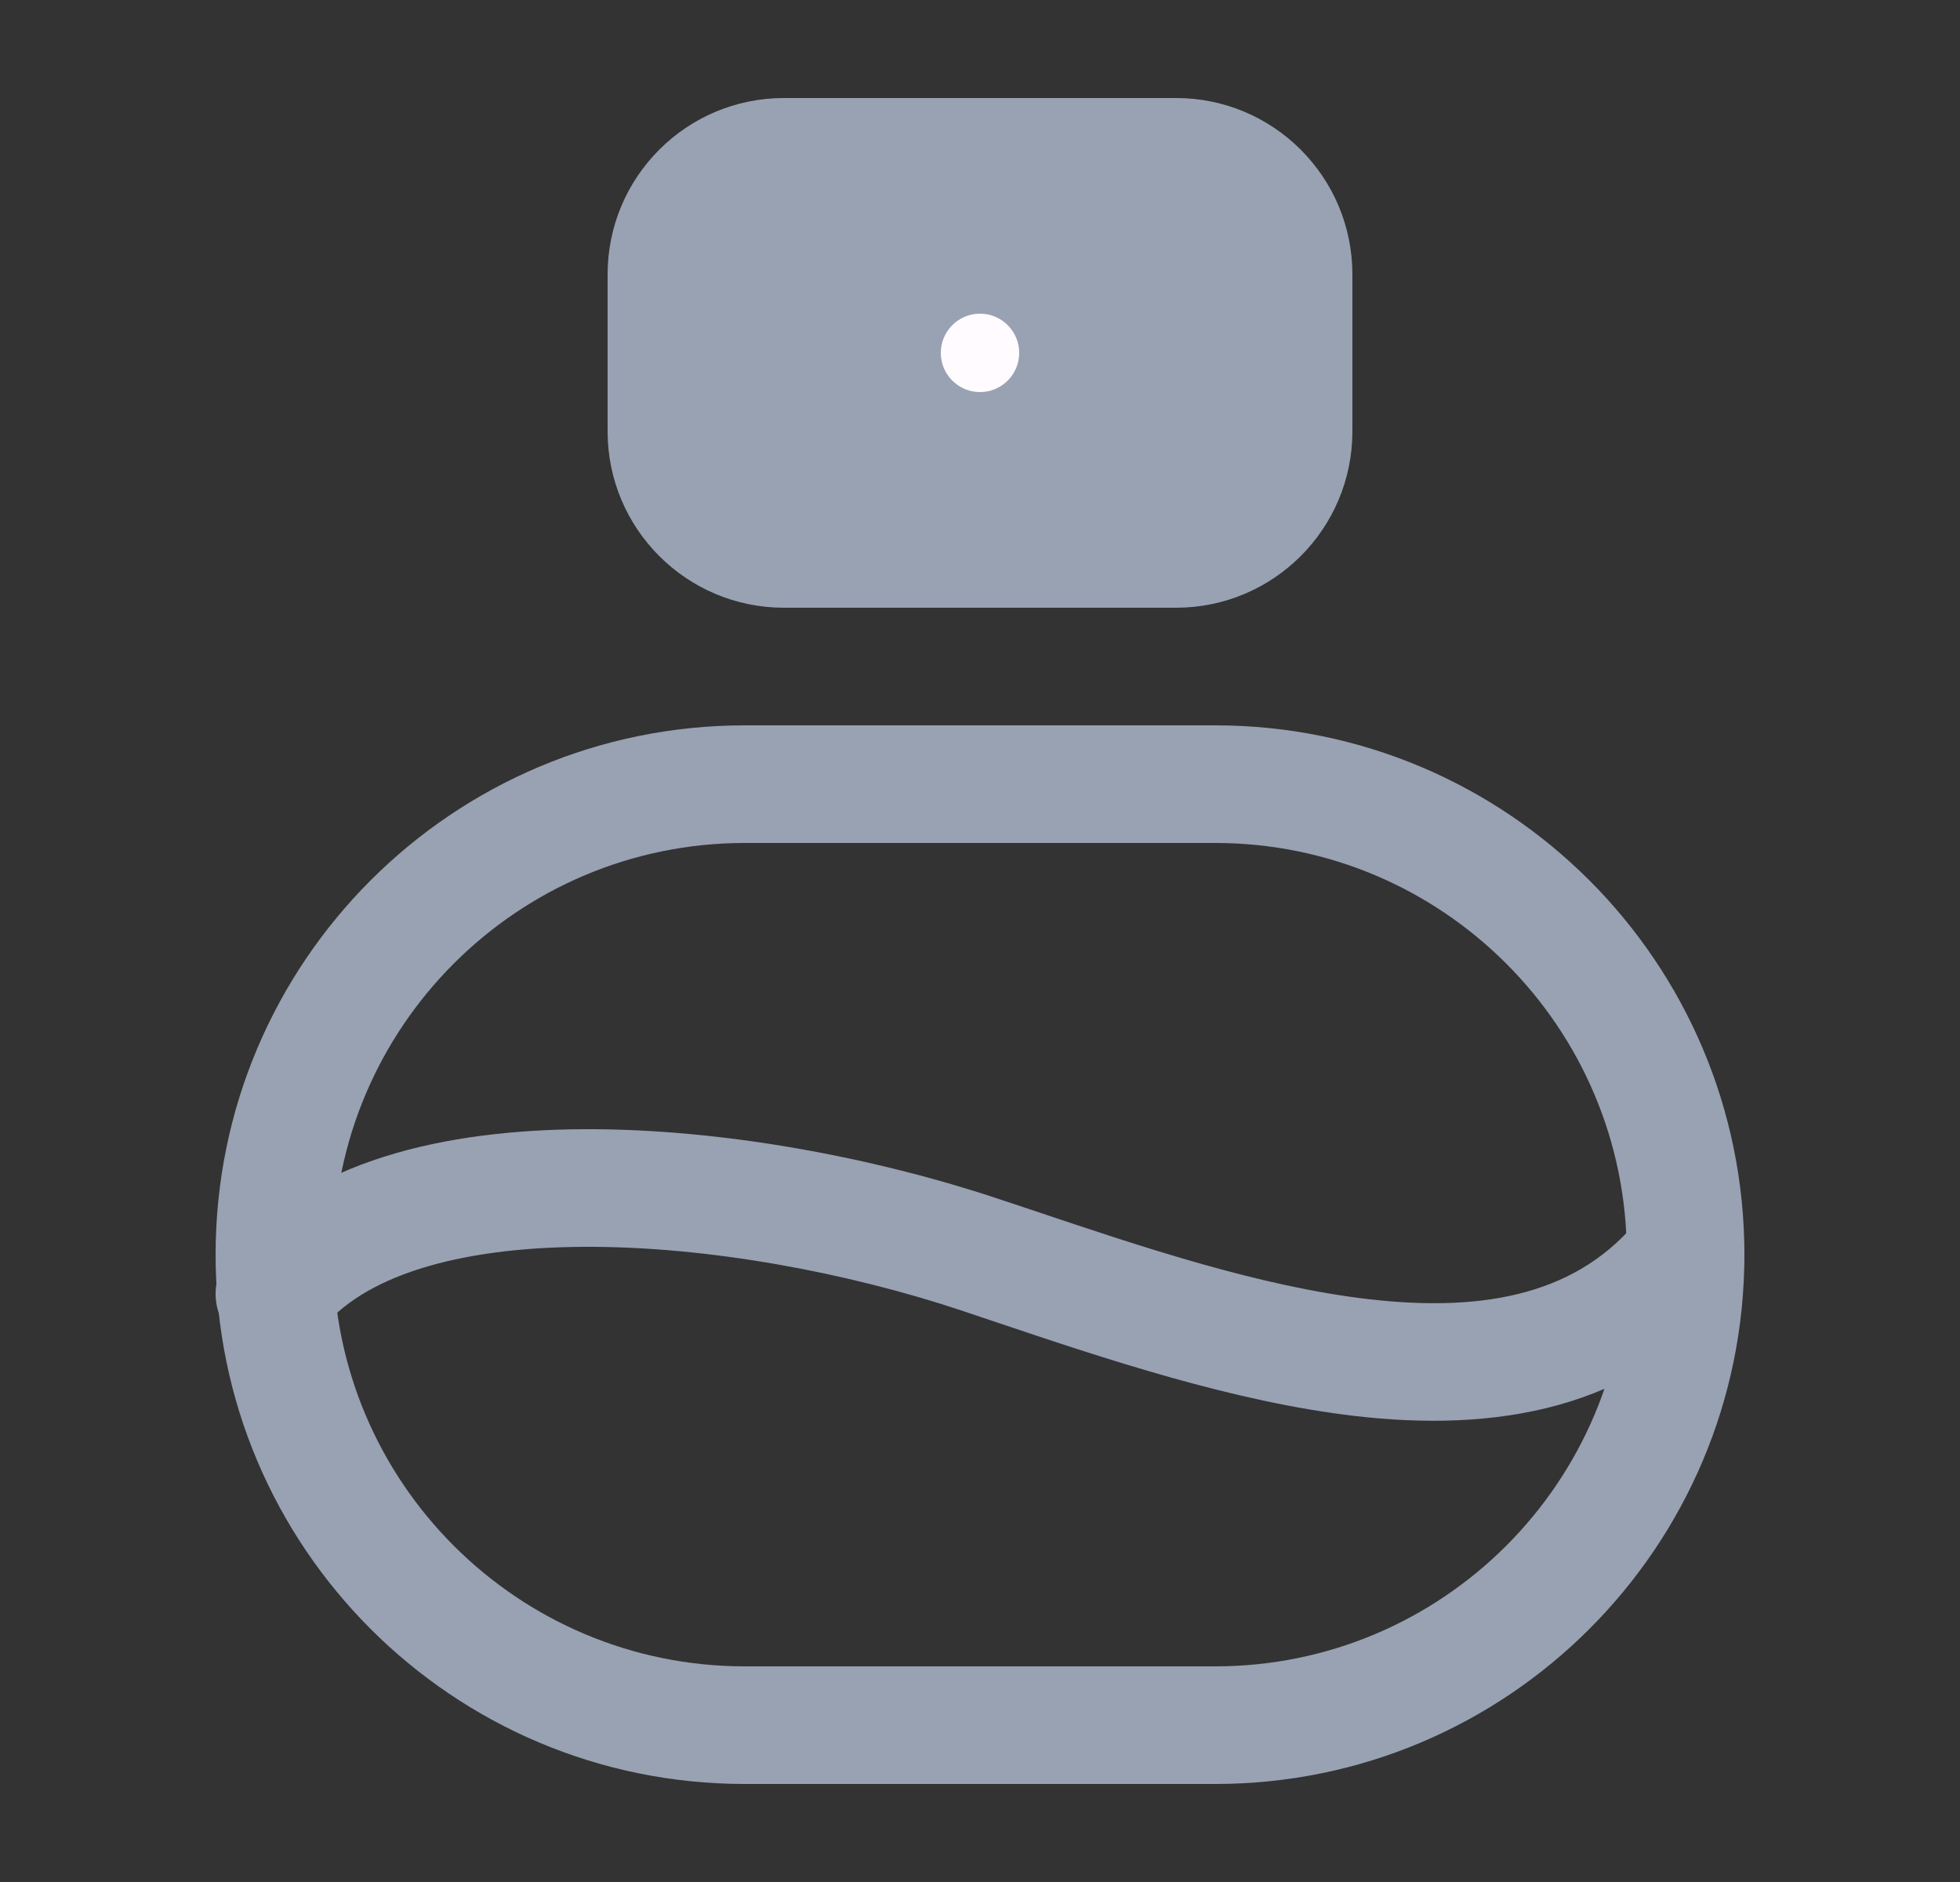 <svg width="25" height="24" viewBox="0 0 25 24" fill="none" xmlns="http://www.w3.org/2000/svg">
<rect x="0" y="0" width="25" height="24" fill="#333333" stroke="none"/>
<path d="M15 2H10C9.172 2 8.5 2.672 8.5 3.5V5.5C8.5 6.328 9.172 7 10 7H15C15.828 7 16.5 6.328 16.5 5.5V3.5C16.5 2.672 15.828 2 15 2Z" fill="#98A2B3"/>
<path fill-rule="evenodd" clip-rule="evenodd" d="M10 2.75C9.586 2.75 9.25 3.086 9.25 3.5V5.5C9.25 5.914 9.586 6.25 10 6.25H15C15.414 6.25 15.75 5.914 15.75 5.5V3.5C15.75 3.086 15.414 2.75 15 2.75H10ZM7.75 3.5C7.75 2.257 8.757 1.25 10 1.25H15C16.243 1.25 17.25 2.257 17.25 3.5V5.5C17.25 6.743 16.243 7.75 15 7.75H10C8.757 7.75 7.75 6.743 7.75 5.5V3.5Z" fill="#98A2B3"/>
<path fill-rule="evenodd" clip-rule="evenodd" d="M9.5 10.75C6.601 10.75 4.25 13.101 4.25 16C4.25 18.899 6.601 21.25 9.5 21.25H15.5C18.399 21.25 20.75 18.899 20.75 16C20.75 13.101 18.399 10.75 15.5 10.75H9.5ZM2.75 16C2.75 12.272 5.772 9.25 9.5 9.25H15.5C19.228 9.25 22.25 12.272 22.25 16C22.25 19.728 19.228 22.75 15.5 22.75H9.5C5.772 22.75 2.75 19.728 2.75 16Z" fill="#98A2B3"/>
<path fill-rule="evenodd" clip-rule="evenodd" d="M7.449 15.9C5.804 15.908 4.623 16.286 4.09 16.964C3.833 17.289 3.362 17.346 3.036 17.09C2.711 16.834 2.654 16.362 2.911 16.037C3.898 14.781 5.717 14.409 7.442 14.4C9.222 14.391 11.174 14.768 12.737 15.289C12.877 15.335 13.018 15.383 13.161 15.43C14.574 15.905 16.072 16.407 17.461 16.568C18.98 16.743 20.152 16.485 20.914 15.532C21.173 15.208 21.645 15.156 21.969 15.415C22.292 15.673 22.344 16.145 22.086 16.469C20.848 18.015 19.02 18.258 17.289 18.058C15.733 17.878 14.081 17.323 12.695 16.857C12.548 16.807 12.404 16.759 12.263 16.712C10.826 16.233 9.038 15.892 7.449 15.9Z" fill="#98A2B3"/>
<path d="M13 4.5C13 4.776 12.776 5 12.5 5C12.224 5 12 4.776 12 4.5C12 4.224 12.224 4 12.5 4C12.776 4 13 4.224 13 4.5Z" fill="#FFFBFF"/>
</svg>
